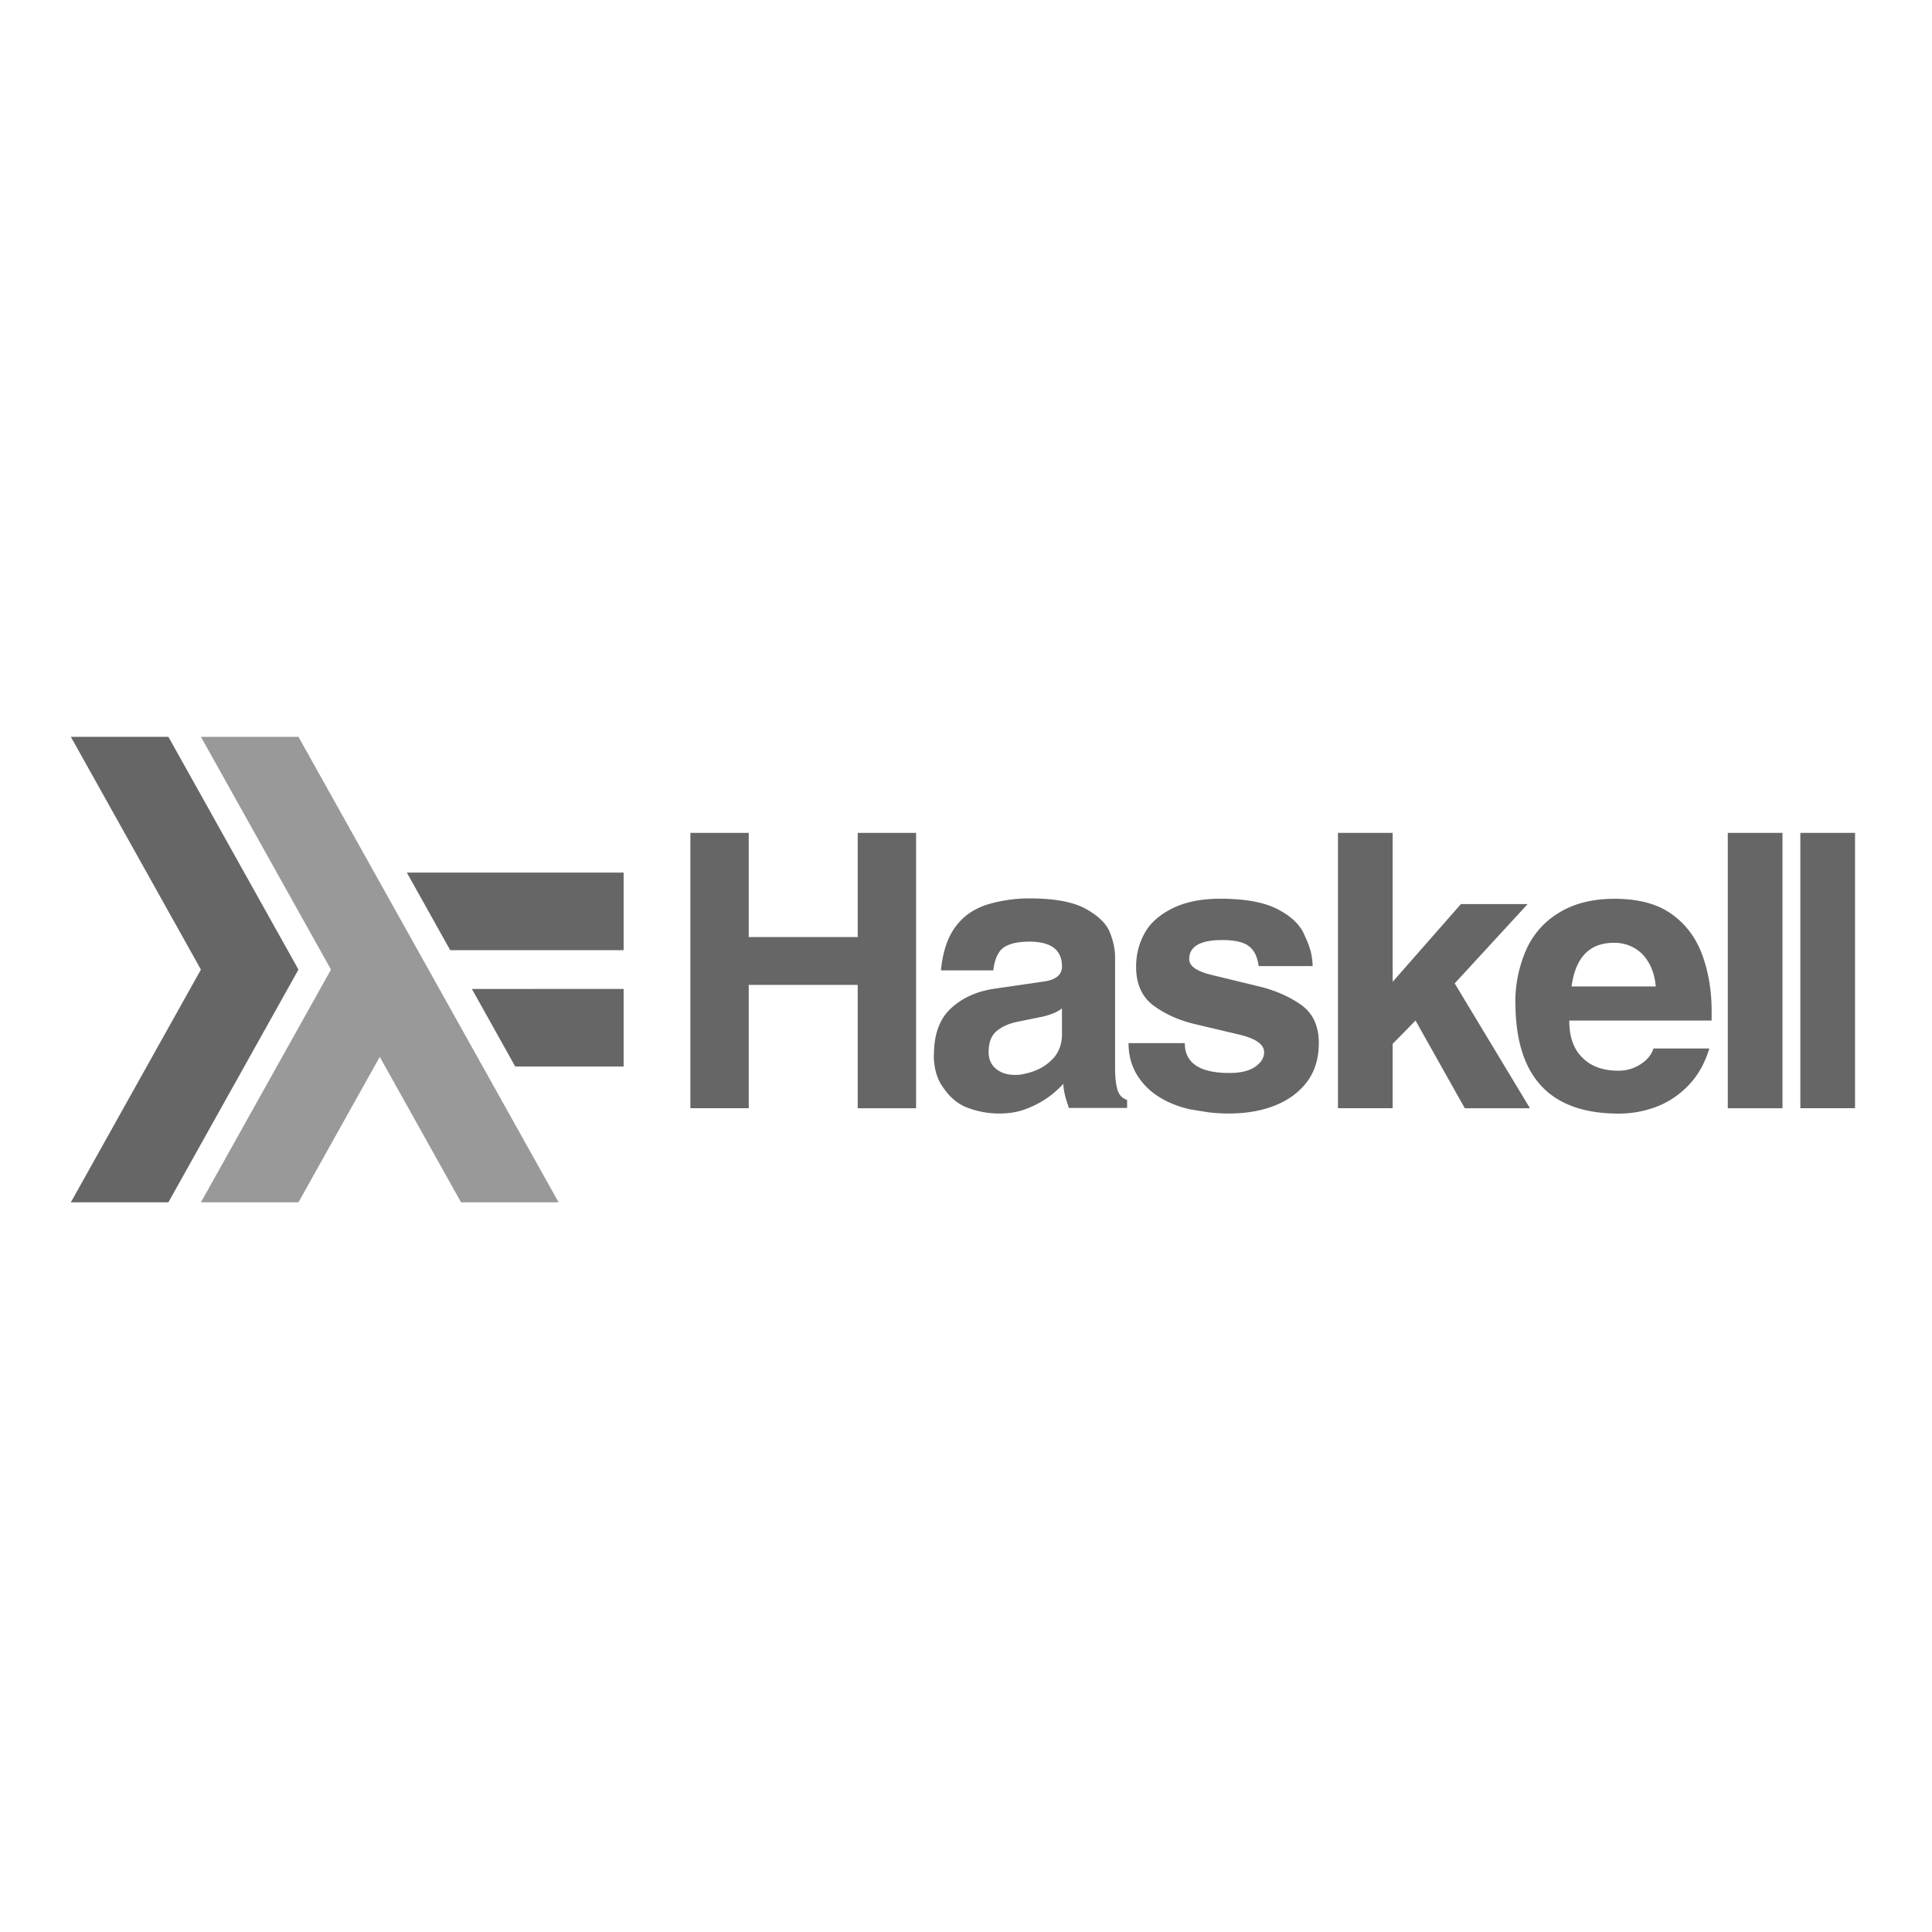 <svg xmlns="http://www.w3.org/2000/svg" viewBox="0 0 96 48" height="1em" width="1em">
  <defs>
    <clipPath id="a">
      <path d="M0 340.156h481.89V0H0v340.156zm0 0"/>
    </clipPath>
  </defs>
  <g clip-path="url(#a)" transform="matrix(.057 0 0 .068 3.52 12.612)">
    <path d="M0 340.156l113.387-170.078L0 0h85.04l113.387 170.078L85.04 340.156H0zm0 0" fill="#666"/>
    <path d="M113.387 340.156l113.387-170.078L113.387 0h85.04l226.77 340.156h-85.04L269.293 233.86l-70.867 106.297h-85.04zm0 0" fill="#999"/>
    <path d="M387.402 240.945l-37.793-56.7 132.28-.004v56.695H387.4zm-56.692-85.04l-37.797-56.7 188.977-.004v56.695H330.7zm0 0" fill="#666"/>
  </g>
  <path d="M34.304 31.066h2.9V24.94h5.416v6.128h2.9V17.384h-2.9v5.176h-5.416v-5.176h-2.9v13.682M46.4 28.42c0 .685.173 1.25.52 1.694.334.47.74.787 1.214.95a4.46 4.46 0 0 0 1.503.266c.475 0 .9-.063 1.272-.2a4.89 4.89 0 0 0 1.04-.514 4.87 4.87 0 0 0 .887-.761c0 .178.04.412.116.704l.077.247a1.67 1.67 0 0 1 .077.247h2.9v-.4c-.244-.076-.405-.247-.482-.514s-.116-.622-.116-1.066v-5.5c0-.393-.084-.8-.25-1.218-.167-.444-.572-.844-1.214-1.2-.63-.343-1.56-.514-2.795-.514a7.07 7.07 0 0 0-1.29.114c-.424.076-.777.17-1.06.285-.604.24-1.08.628-1.426 1.16-.334.52-.54 1.193-.617 2.017h2.602c.064-.558.238-.94.52-1.142.308-.2.732-.285 1.272-.285 1.08 0 1.62.412 1.62 1.237 0 .406-.296.653-.887.742l-2.487.362c-.86.127-1.574.45-2.14.97s-.848 1.288-.848 2.303m6.36-2.303v1.313c0 .43-.13.806-.386 1.123-.257.292-.56.507-.906.647a2.99 2.99 0 0 1-.56.17 1.74 1.74 0 0 1-.482.057c-.386 0-.7-.1-.944-.304s-.366-.47-.366-.837c0-.457.128-.8.386-1.028.257-.216.585-.368.983-.457l1.3-.266c.424-.1.752-.228.983-.42m3.3 1.73c0 .57.13 1.078.386 1.522a3.34 3.34 0 0 0 1.08 1.123c.45.292.977.507 1.58.647l.944.152c.334.038.662.057.983.057.912 0 1.715-.146 2.4-.438.655-.28 1.17-.68 1.542-1.2.36-.507.54-1.13.54-1.865 0-.85-.296-1.484-.887-1.903-.604-.42-1.304-.723-2.1-.913l-2.352-.57c-.732-.178-1.1-.438-1.1-.78 0-.634.546-.95 1.638-.95.643 0 1.092.108 1.35.324.257.203.4.526.463.97h2.68c0-.216-.032-.463-.096-.742a5.02 5.02 0 0 0-.29-.76c-.206-.52-.65-.958-1.33-1.313-.668-.355-1.626-.533-2.872-.533-.912 0-1.7.152-2.332.457-.655.317-1.124.723-1.407 1.218a3.4 3.4 0 0 0-.443 1.713c0 .863.3 1.503.867 1.922s1.24.723 2.024.913l2.332.552c.758.2 1.137.476 1.137.856 0 .266-.14.5-.424.704-.296.216-.732.324-1.3.324-1.478 0-2.217-.495-2.217-1.484h-2.795m10.426 3.233H69.2V27.87l1.137-1.16 2.448 4.358h3.238l-3.74-6.204 3.624-3.94h-3.315L69.2 24.787v-7.403h-2.718v13.682m8.818-5.27c0 3.692 1.7 5.538 5.127 5.538a5.26 5.26 0 0 0 1.985-.381 4.36 4.36 0 0 0 1.561-1.104c.424-.457.745-1.04.964-1.75H82.16c-.1.304-.302.565-.636.78a1.99 1.99 0 0 1-1.1.324c-.77 0-1.37-.216-1.793-.647-.437-.42-.655-1.034-.655-1.846h7.074v-.476c0-1.002-.154-1.928-.463-2.778s-.816-1.53-1.523-2.036-1.65-.76-2.833-.76c-1.118 0-2.056.24-2.814.723a4.06 4.06 0 0 0-1.62 1.903 6.45 6.45 0 0 0-.501 2.512m2.795-.78c.193-1.446.893-2.17 2.1-2.17a1.95 1.95 0 0 1 1.426.571c.385.42.604.95.655 1.598H78.1m7.753 6.05h2.718V17.384h-2.718v13.682m3.605 0h2.718V17.384h-2.718v13.682" fill="#666"/>
</svg>
